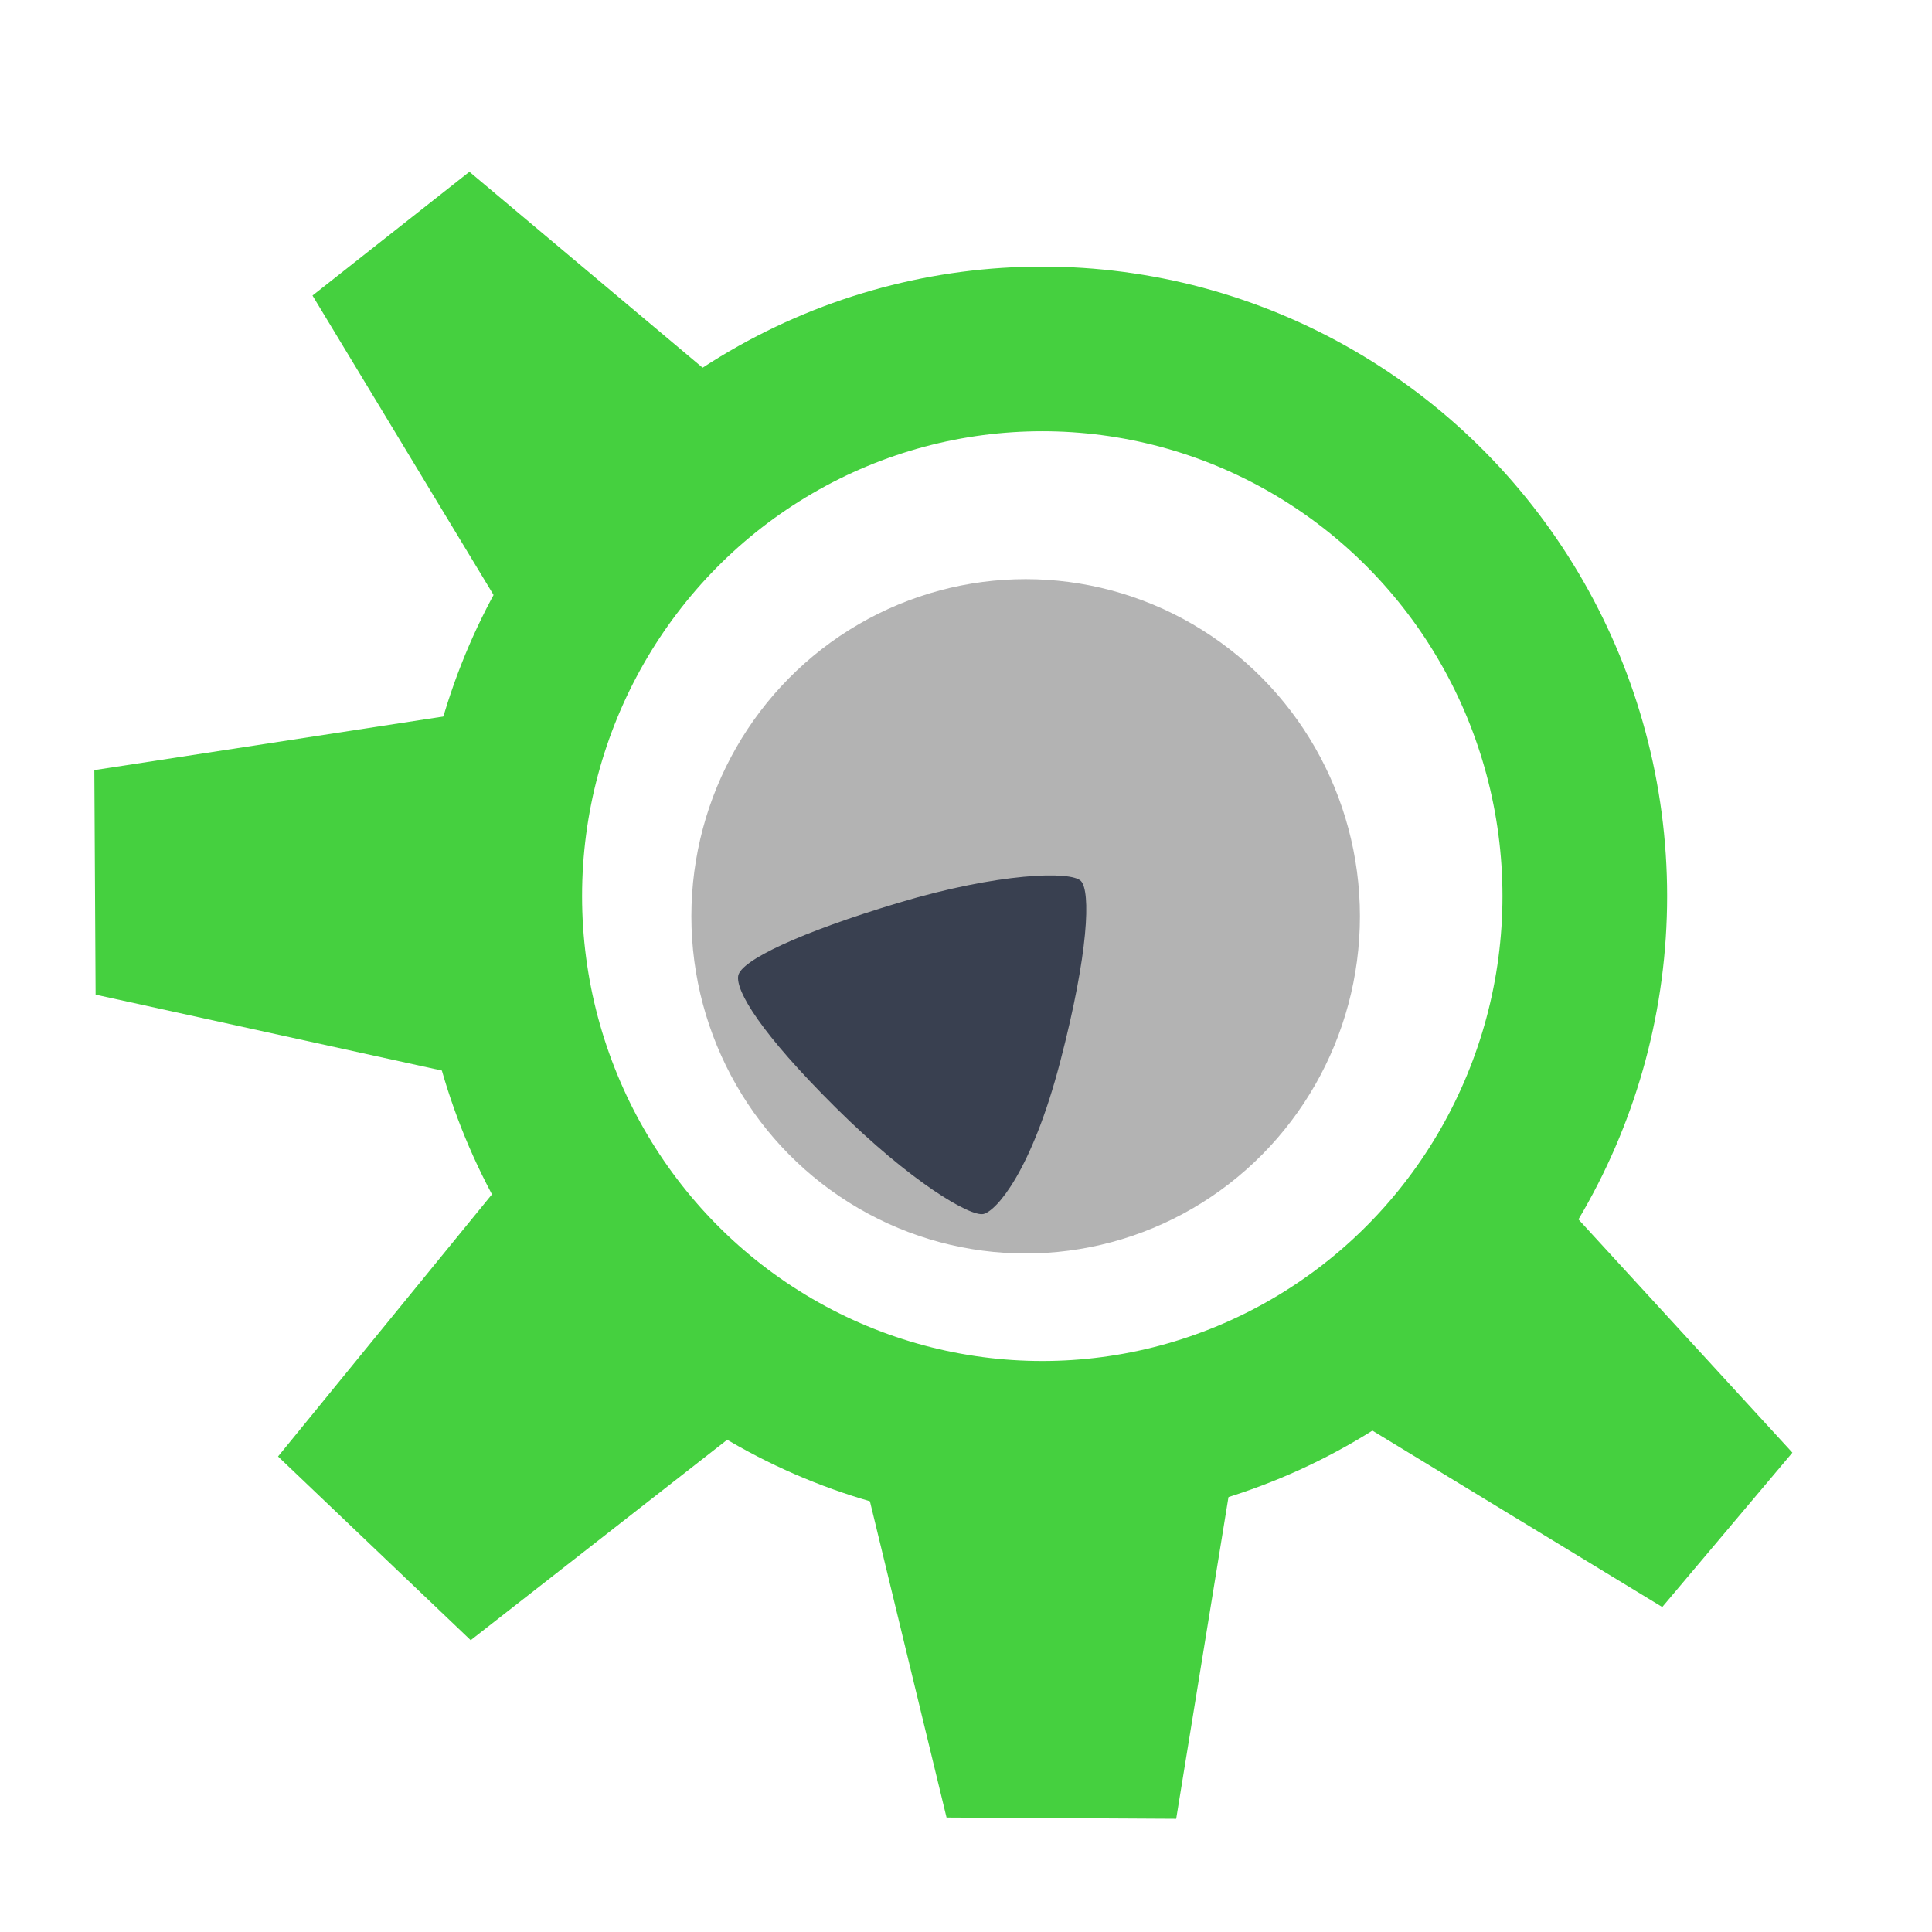<?xml version="1.0" encoding="UTF-8" standalone="no"?>
<!-- Generator: flash2svg, http://dissentgraphics.com/tools/flash2svg -->

<svg
   xmlns:dc="http://purl.org/dc/elements/1.1/"
   xmlns:cc="http://creativecommons.org/ns#"
   xmlns:rdf="http://www.w3.org/1999/02/22-rdf-syntax-ns#"
   xmlns:svg="http://www.w3.org/2000/svg"
   xmlns="http://www.w3.org/2000/svg"
   xmlns:sodipodi="http://sodipodi.sourceforge.net/DTD/sodipodi-0.dtd"
   xmlns:inkscape="http://www.inkscape.org/namespaces/inkscape"
   id="Messages"
   version="1.1"
   style="image-rendering:optimizeSpeed"
   x="0px"
   y="0px"
   width="512"
   height="512"
   viewBox="0 0 512 512"
   enable-background="new 0 0 1024 1024"
   inkscape:version="0.91 r13725"
   sodipodi:docname="kdevelop.svg">
  <sodipodi:namedview
     pagecolor="#ffffff"
     bordercolor="#666666"
     borderopacity="1"
     objecttolerance="10"
     gridtolerance="10"
     guidetolerance="10"
     inkscape:pageopacity="0"
     inkscape:pageshadow="2"
     inkscape:window-width="1366"
     inkscape:window-height="715"
     id="namedview23"
     showgrid="false"
     inkscape:zoom="0.4609375"
     inkscape:cx="-22.047571"
     inkscape:cy="310.77628"
     inkscape:window-x="0"
     inkscape:window-y="24"
     inkscape:window-maximized="1"
     inkscape:current-layer="Messages" />
  <defs
     transform="matrix(1 0 0 1 0 0) "
     id="defs3" />
  <g
     id="g4149">
    <ellipse
       id="path2997"
       style="fill:none;stroke:#45d03f;stroke-width:43.635;stroke-miterlimit:4;stroke-dasharray:none;stroke-opacity:1"
       cx="276.213"
       cy="237.483"
       rx="143.774"
       ry="145.016" />
    <path
       inkscape:connector-curvature="0"
       id="path3767"
       d="M 189.989,100.633 124.399,45.524 82.814,78.319 134.542,163.856"
       style="fill:#45d03f;fill-opacity:1;stroke:none" />
    <path
       inkscape:connector-curvature="0"
       id="path3787"
       d="m 119.666,189.551 -94.666,14.538 0.338,59.504 98.723,21.638"
       style="fill:#45d03f;fill-opacity:1;stroke:none" />
    <path
       inkscape:connector-curvature="0"
       id="path3789"
       d="m 132.175,314.307 -58.49,71.675 51.052,48.685 72.69,-56.799"
       style="fill:#45d03f;fill-opacity:1;stroke:none" />
    <path
       inkscape:connector-curvature="0"
       id="path3791"
       d="m 229.545,393.758 21.3,87.904 60.856,0.338 15.552,-95.68"
       style="fill:#45d03f;fill-opacity:1;stroke:none" />
    <path
       inkscape:connector-curvature="0"
       id="path3793"
       d="m 361.063,377.53 79.452,48.347 34.485,-40.909 -59.842,-65.252"
       style="fill:#45d03f;fill-opacity:1;stroke:none" />
    <ellipse
       id="path2997-6"
       style="fill:#b3b3b3;stroke:none;fill-opacity:1"
       cx="271.807"
       cy="242.831"
       rx="88.587"
       ry="89.352" />
    <path
       sodipodi:nodetypes="zzzzzzz"
       inkscape:connector-curvature="0"
       id="path3813"
       d="m 195.63,258.598 c -0.66,4.029 5.855,15.082 25.819,34.904 19.965,19.822 35.782,29.055 39.207,28.21 3.425,-0.845 12.76,-11.389 20.321,-40.402 7.561,-29.013 8.078,-45.038 5.499,-47.813 -2.579,-2.775 -21.947,-2.161 -48.292,5.738 -26.344,7.899 -41.894,15.335 -42.554,19.364 z"
       style="fill:#394050;stroke:none" />
  </g>
</svg>

